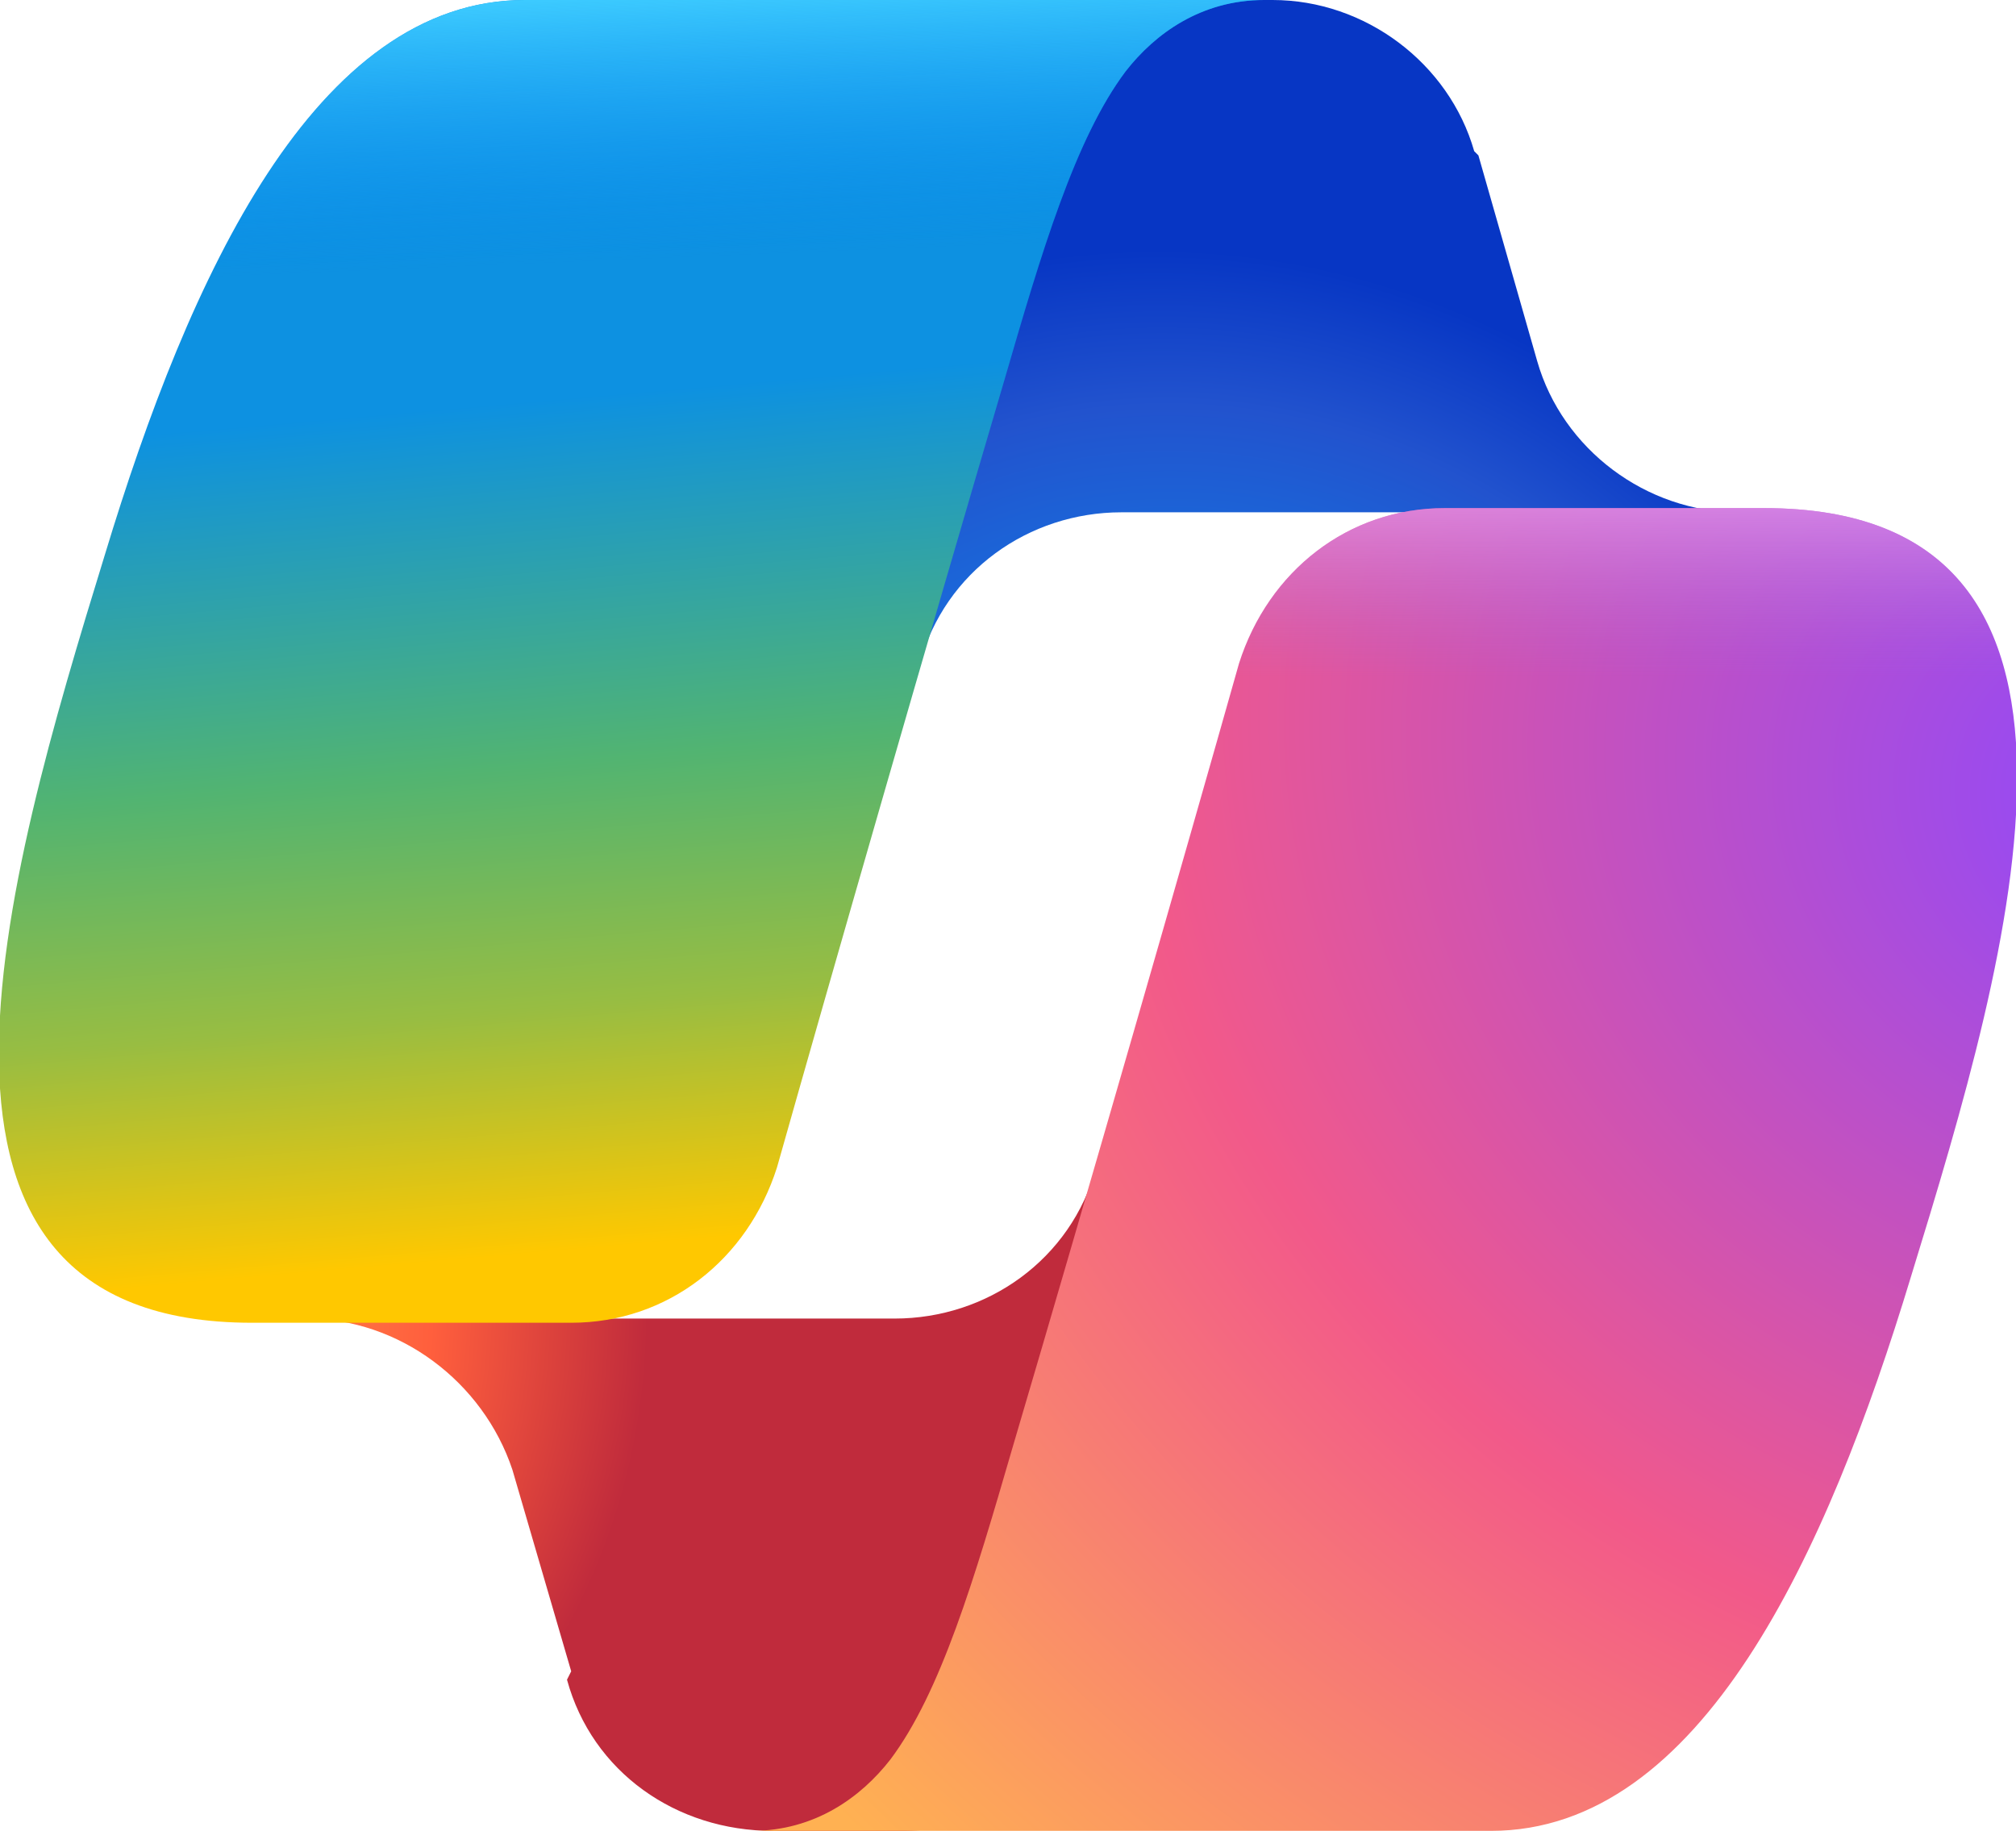 <?xml version="1.0" encoding="UTF-8"?>
<svg id="Layer_1" data-name="Layer 1" xmlns="http://www.w3.org/2000/svg" xmlns:xlink="http://www.w3.org/1999/xlink" version="1.1" viewBox="0 0 48 43.6">
  <defs>
    <style>
      .cls-1 {
        fill: url(#linear-gradient);
      }

      .cls-1, .cls-2, .cls-3, .cls-4, .cls-5, .cls-6 {
        stroke-width: 0px;
      }

      .cls-2 {
        fill: url(#radial-gradient);
      }

      .cls-3 {
        fill: url(#radial-gradient-2);
      }

      .cls-4 {
        fill: url(#radial-gradient-3);
      }

      .cls-5 {
        fill: url(#linear-gradient-2);
      }

      .cls-6 {
        fill: url(#linear-gradient-3);
      }
    </style>
    <radialGradient id="radial-gradient" cx="-307.9" cy="419.8" fx="-307.9" fy="419.8" r="1.1" gradientTransform="translate(1950 -8431.5) rotate(-129.3) scale(17.3 -16.3)" gradientUnits="userSpaceOnUse">
      <stop offset="0" stop-color="#00aeff"/>
      <stop offset=".8" stop-color="#2253ce"/>
      <stop offset="1" stop-color="#0736c4"/>
    </radialGradient>
    <radialGradient id="radial-gradient-2" cx="-251.9" cy="418.2" fx="-251.9" fy="418.2" r="1.1" gradientTransform="translate(-2601.7 7206.8) rotate(51.8) scale(16 -15.5)" gradientUnits="userSpaceOnUse">
      <stop offset="0" stop-color="#ffb657"/>
      <stop offset=".6" stop-color="#ff5f3d"/>
      <stop offset=".9" stop-color="#c02b3c"/>
    </radialGradient>
    <linearGradient id="linear-gradient" x1="14.2" y1="42" x2="16.7" y2="13.2" gradientTransform="translate(0 45.6) scale(1 -1)" gradientUnits="userSpaceOnUse">
      <stop offset=".2" stop-color="#0d91e1"/>
      <stop offset=".5" stop-color="#52b471"/>
      <stop offset=".7" stop-color="#98bd42"/>
      <stop offset=".9" stop-color="#ffc800"/>
    </linearGradient>
    <linearGradient id="linear-gradient-2" x1="14.5" y1="45.7" x2="15.8" y2="14.2" gradientTransform="translate(0 45.6) scale(1 -1)" gradientUnits="userSpaceOnUse">
      <stop offset="0" stop-color="#3dcbff"/>
      <stop offset=".2" stop-color="#0588f7" stop-opacity="0"/>
    </linearGradient>
    <radialGradient id="radial-gradient-3" cx="-274.3" cy="427.3" fx="-274.3" fy="427.3" r="1.1" gradientTransform="translate(-21980.7 3463.9) rotate(109.3) scale(38.4 -46)" gradientUnits="userSpaceOnUse">
      <stop offset="0" stop-color="#8c48ff"/>
      <stop offset=".5" stop-color="#f2598a"/>
      <stop offset=".9" stop-color="#ffb152"/>
    </radialGradient>
    <linearGradient id="linear-gradient-3" x1="33" y1="35.5" x2="33" y2="26.9" gradientTransform="translate(0 45.6) scale(1 -1)" gradientUnits="userSpaceOnUse">
      <stop offset="0" stop-color="#f8adfa"/>
      <stop offset=".7" stop-color="#a86edd" stop-opacity="0"/>
    </linearGradient>
  </defs>
  <path class="cls-2" d="M35.1,3.6c-.6-2.1-2.6-3.6-4.8-3.6h-1.5c-2.4,0-4.5,1.7-5,4.1l-2.5,13.8.6-2.1c.6-2.2,2.6-3.6,4.8-3.6h8.6l3.6,1.4,3.5-1.4h-1c-2.2,0-4.2-1.5-4.8-3.6l-1.4-4.9Z"/>
  <path class="cls-3" d="M13.5,40c.6,2.2,2.6,3.6,4.9,3.6h3.1c2.7,0,5-2.2,5-4.9l.3-13.3-.7,2.4c-.6,2.2-2.6,3.6-4.8,3.6h-8.6l-3.1-1.7-3.3,1.7h1c2.2,0,4.2,1.5,4.9,3.6l1.4,4.8Z"/>
  <path class="cls-1" d="M30,0H12.5C7.5,0,4.5,6.6,2.5,13.2.1,21-3,31.5,6,31.5h7.6c2.3,0,4.2-1.5,4.9-3.7,1.3-4.6,3.6-12.6,5.4-18.7.9-3.1,1.7-5.8,2.9-7.4.7-.9,1.8-1.7,3.3-1.7Z"/>
  <path class="cls-5" d="M30,0H12.5C7.5,0,4.5,6.6,2.5,13.2.1,21-3,31.5,6,31.5h7.6c2.3,0,4.2-1.5,4.9-3.7,1.3-4.6,3.6-12.6,5.4-18.7.9-3.1,1.7-5.8,2.9-7.4.7-.9,1.8-1.7,3.3-1.7Z"/>
  <path class="cls-4" d="M18,43.6h17.5c5,0,8-6.6,10-13.2,2.4-7.8,5.5-18.3-3.5-18.3h-7.6c-2.3,0-4.2,1.5-4.9,3.7-1.3,4.6-3.6,12.6-5.4,18.7-.9,3.1-1.7,5.8-2.9,7.4-.7.9-1.8,1.7-3.3,1.7Z"/>
  <path class="cls-6" d="M18,43.6h17.5c5,0,8-6.6,10-13.2,2.4-7.8,5.5-18.3-3.5-18.3h-7.6c-2.3,0-4.2,1.5-4.9,3.7-1.3,4.6-3.6,12.6-5.4,18.7-.9,3.1-1.7,5.8-2.9,7.4-.7.9-1.8,1.7-3.3,1.7Z"/>
</svg>
